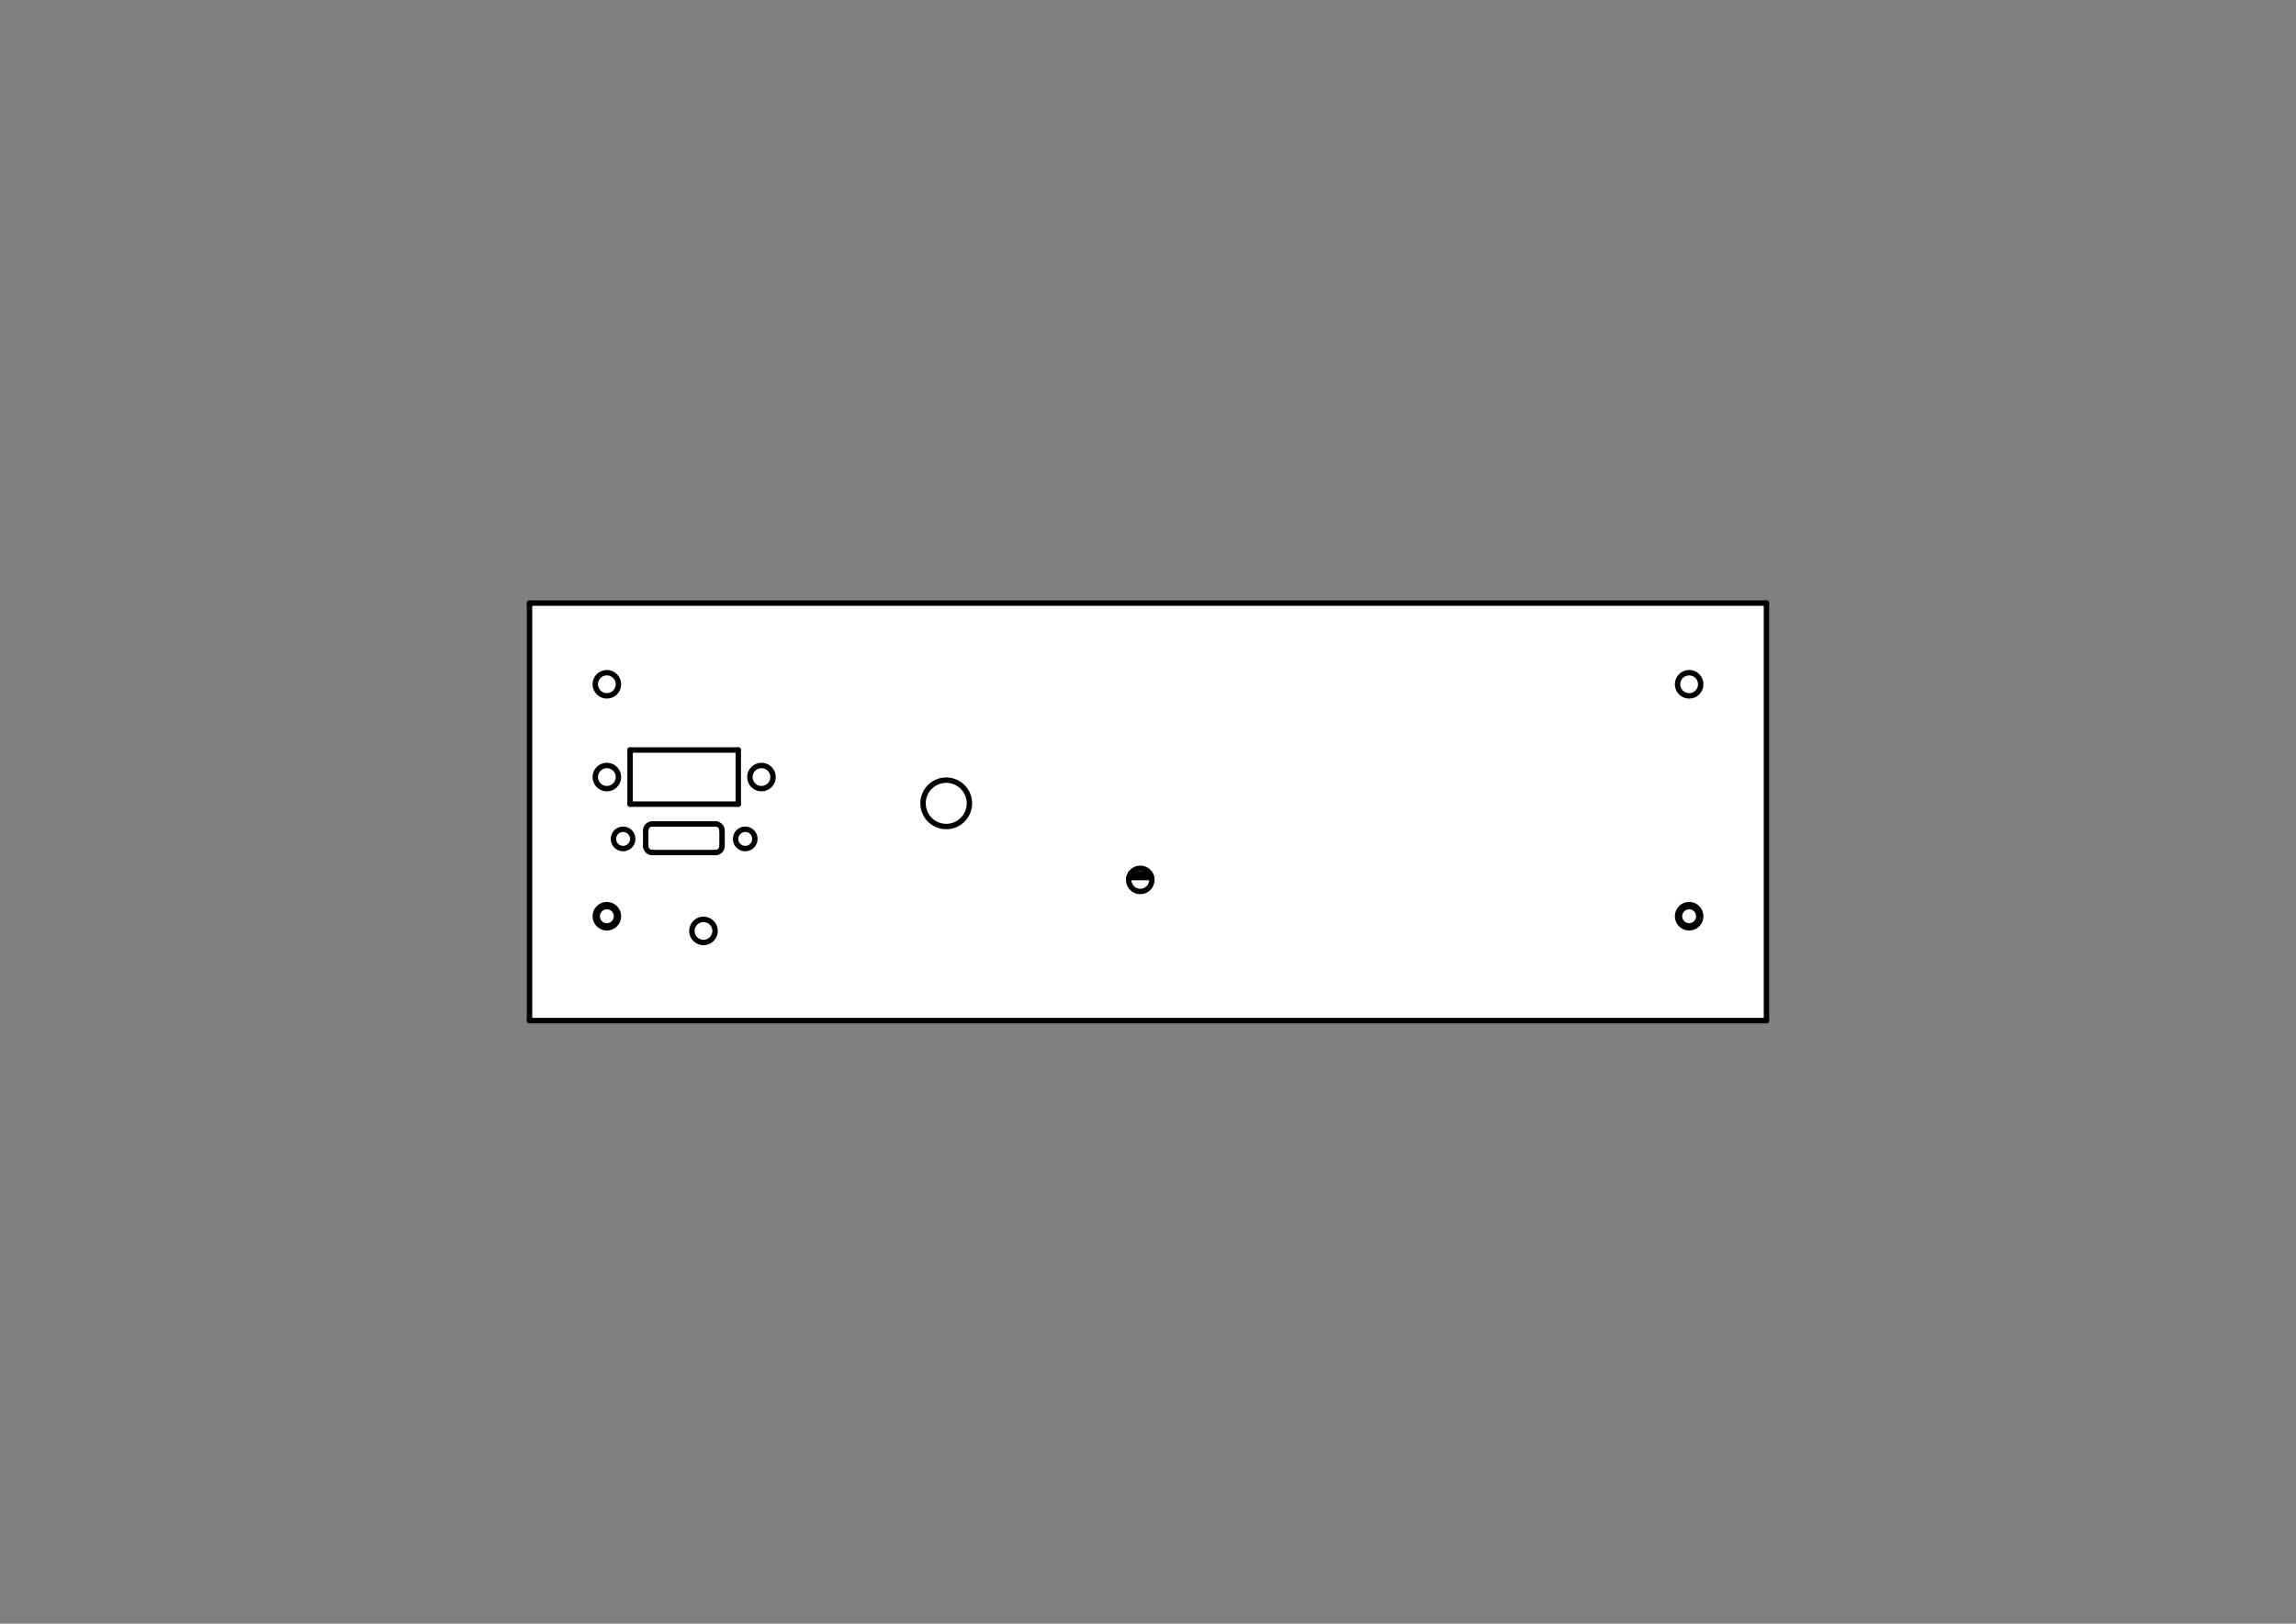 <?xml version='1.0' encoding='UTF-8' standalone='no'?>
<svg xmlns:dc="http://purl.org/dc/elements/1.1/" width="297mm" xmlns:cc="http://creativecommons.org/ns#" viewBox="0 0 2970 2100" baseProfile="tiny" xmlns="http://www.w3.org/2000/svg" xmlns:xlink="http://www.w3.org/1999/xlink" xmlns:freecad="http://www.freecad.org/wiki/index.php?title=Svg_Namespace" xmlns:svg="http://www.w3.org/2000/svg" xmlns:inkscape="http://www.inkscape.org/namespaces/inkscape" height="210mm" version="1.2" xmlns:sodipodi="http://sodipodi.sourceforge.net/DTD/sodipodi-0.dtd" xmlns:rdf="http://www.w3.org/1999/02/22-rdf-syntax-ns#">
 <rect x="0" y="0" width="2970" height="2100" fill="#808080" stroke="none"/>
 <title>FreeCAD SVG Export</title>
 <desc>Drawing page: Page exported from FreeCAD document: enclosure</desc>
 <defs/>
 <g inkscape:label="TechDraw" id="Page" inkscape:groupmode="layer">
  <g style="stroke: none;" transform="scale(10, 10)" id="A4_Landscape_blank.svg">
   <defs id="defs6"/>
  </g>
  <g fill="none" stroke-width="1" stroke="black" stroke-linejoin="bevel" stroke-linecap="square" fill-rule="evenodd" id="DrawingContent">
   <g fill="#ffffff" fill-opacity="1" stroke="none" transform="matrix(1,0,0,1,1485,1050)" font-weight="400" font-family="Sans Serif" font-style="normal" font-size="31.75">
    <path vector-effect="non-scaling-stroke" d="M800,-270 L800,270 L-800,270 L-800,-270 L800,-270" fill-rule="evenodd"/>
   </g>
   <g fill="#ffffff" fill-opacity="1" stroke="none" transform="matrix(1,0,0,1,1485,1050)" font-weight="400" font-family="Sans Serif" font-style="normal" font-size="31.75">
    <path vector-effect="non-scaling-stroke" d="M-530,-80 L-530,-10 L-670,-10 L-670,-80 L-530,-80" fill-rule="evenodd"/>
   </g>
   <g fill="#ffffff" fill-opacity="1" stroke="none" transform="matrix(1,0,0,1,1485,1050)" font-weight="400" font-family="Sans Serif" font-style="normal" font-size="31.75">
    <path vector-effect="non-scaling-stroke" d="M-550.992,24.156 L-550.992,44.156 C-550.992,48.838 -554.788,52.634 -559.47,52.634 L-641.244,52.634 C-645.926,52.634 -649.722,48.838 -649.722,44.156 L-649.722,24.156 C-649.722,19.474 -645.926,15.678 -641.244,15.678 L-559.47,15.678 C-554.788,15.678 -550.992,19.474 -550.992,24.156 " fill-rule="evenodd"/>
   </g>
   <g fill="#ffffff" fill-opacity="1" stroke="none" transform="matrix(1,0,0,1,1485,1050)" font-weight="400" font-family="Sans Serif" font-style="normal" font-size="31.75">
    <path vector-effect="non-scaling-stroke" d="M-231,-11 C-231,5.569 -244.431,19 -261,19 C-277.569,19 -291,5.569 -291,-11 C-291,-27.569 -277.569,-41 -261,-41 C-244.431,-41 -231,-27.569 -231,-11 " fill-rule="evenodd"/>
   </g>
   <g fill="#ffffff" fill-opacity="1" stroke="none" transform="matrix(1,0,0,1,1485,1050)" font-weight="400" font-family="Sans Serif" font-style="normal" font-size="31.75">
    <path vector-effect="non-scaling-stroke" d="M5,88 C5,86.992 4.898,85.987 4.697,85 C4.335,83.226 3.654,81.532 2.689,80 C-0.059,75.643 -4.849,73 -10,73 C-15.151,73 -19.942,75.643 -22.689,80 C-23.654,81.532 -24.335,83.226 -24.697,85 C-25.841,90.605 -23.698,96.372 -19.171,99.87 C-14.645,103.367 -8.523,103.986 -3.388,101.464 C1.746,98.943 5,93.72 5,88 " fill-rule="evenodd"/>
   </g>
   <g fill="#ffffff" fill-opacity="1" stroke="none" transform="matrix(1,0,0,1,1485,1050)" font-weight="400" font-family="Sans Serif" font-style="normal" font-size="31.75">
    <path vector-effect="non-scaling-stroke" d="M715,135 C715,143.284 708.284,150 700,150 C691.716,150 685,143.284 685,135 C685,126.716 691.716,120 700,120 C708.284,120 715,126.716 715,135 " fill-rule="evenodd"/>
   </g>
   <g fill="#ffffff" fill-opacity="1" stroke="none" transform="matrix(1,0,0,1,1485,1050)" font-weight="400" font-family="Sans Serif" font-style="normal" font-size="31.75">
    <path vector-effect="non-scaling-stroke" d="M-485,-45 C-485,-36.716 -491.716,-30 -500,-30 C-508.284,-30 -515,-36.716 -515,-45 C-515,-53.284 -508.284,-60 -500,-60 C-491.716,-60 -485,-53.284 -485,-45 " fill-rule="evenodd"/>
   </g>
   <g fill="#ffffff" fill-opacity="1" stroke="none" transform="matrix(1,0,0,1,1485,1050)" font-weight="400" font-family="Sans Serif" font-style="normal" font-size="31.75">
    <path vector-effect="non-scaling-stroke" d="M-560,154 C-560,162.284 -566.716,169 -575,169 C-583.284,169 -590,162.284 -590,154 C-590,145.716 -583.284,139 -575,139 C-566.716,139 -560,145.716 -560,154 " fill-rule="evenodd"/>
   </g>
   <g fill="#ffffff" fill-opacity="1" stroke="none" transform="matrix(1,0,0,1,1485,1050)" font-weight="400" font-family="Sans Serif" font-style="normal" font-size="31.75">
    <path vector-effect="non-scaling-stroke" d="M-685,135 C-685,143.284 -691.716,150 -700,150 C-708.284,150 -715,143.284 -715,135 C-715,126.716 -708.284,120 -700,120 C-691.716,120 -685,126.716 -685,135 " fill-rule="evenodd"/>
   </g>
   <g fill="#ffffff" fill-opacity="1" stroke="none" transform="matrix(1,0,0,1,1485,1050)" font-weight="400" font-family="Sans Serif" font-style="normal" font-size="31.75">
    <path vector-effect="non-scaling-stroke" d="M-685,-45 C-685,-36.716 -691.716,-30 -700,-30 C-708.284,-30 -715,-36.716 -715,-45 C-715,-53.284 -708.284,-60 -700,-60 C-691.716,-60 -685,-53.284 -685,-45 " fill-rule="evenodd"/>
   </g>
   <g fill="#ffffff" fill-opacity="1" stroke="none" transform="matrix(1,0,0,1,1485,1050)" font-weight="400" font-family="Sans Serif" font-style="normal" font-size="31.75">
    <path vector-effect="non-scaling-stroke" d="M-685,-165 C-685,-156.716 -691.716,-150 -700,-150 C-708.284,-150 -715,-156.716 -715,-165 C-715,-173.284 -708.284,-180 -700,-180 C-691.716,-180 -685,-173.284 -685,-165 " fill-rule="evenodd"/>
   </g>
   <g fill="#ffffff" fill-opacity="1" stroke="none" transform="matrix(1,0,0,1,1485,1050)" font-weight="400" font-family="Sans Serif" font-style="normal" font-size="31.75">
    <path vector-effect="non-scaling-stroke" d="M715,-165 C715,-156.716 708.284,-150 700,-150 C691.716,-150 685,-156.716 685,-165 C685,-173.284 691.716,-180 700,-180 C708.284,-180 715,-173.284 715,-165 " fill-rule="evenodd"/>
   </g>
   <g fill="#ffffff" fill-opacity="1" stroke="none" transform="matrix(1,0,0,1,1485,1050)" font-weight="400" font-family="Sans Serif" font-style="normal" font-size="31.75">
    <path vector-effect="non-scaling-stroke" d="M712.5,135 C712.5,141.904 706.904,147.5 700,147.5 C693.096,147.5 687.5,141.904 687.5,135 C687.5,128.096 693.096,122.5 700,122.5 C706.904,122.5 712.5,128.096 712.5,135 " fill-rule="evenodd"/>
   </g>
   <g fill="#ffffff" fill-opacity="1" stroke="none" transform="matrix(1,0,0,1,1485,1050)" font-weight="400" font-family="Sans Serif" font-style="normal" font-size="31.75">
    <path vector-effect="non-scaling-stroke" d="M-687.5,135 C-687.5,141.904 -693.096,147.5 -700,147.5 C-706.904,147.5 -712.5,141.904 -712.5,135 C-712.5,128.096 -706.904,122.5 -700,122.5 C-693.096,122.5 -687.5,128.096 -687.5,135 " fill-rule="evenodd"/>
   </g>
   <g fill="#ffffff" fill-opacity="1" stroke="none" transform="matrix(1,0,0,1,1485,1050)" font-weight="400" font-family="Sans Serif" font-style="normal" font-size="31.75">
    <path vector-effect="non-scaling-stroke" d="M-508.5,35 C-508.5,41.904 -514.096,47.5 -521,47.5 C-527.904,47.5 -533.5,41.904 -533.5,35 C-533.5,28.096 -527.904,22.5 -521,22.5 C-514.096,22.5 -508.5,28.096 -508.5,35 " fill-rule="evenodd"/>
   </g>
   <g fill="#ffffff" fill-opacity="1" stroke="none" transform="matrix(1,0,0,1,1485,1050)" font-weight="400" font-family="Sans Serif" font-style="normal" font-size="31.75">
    <path vector-effect="non-scaling-stroke" d="M-666.5,35 C-666.5,41.904 -672.096,47.5 -679,47.5 C-685.904,47.5 -691.5,41.904 -691.5,35 C-691.5,28.096 -685.904,22.5 -679,22.5 C-672.096,22.5 -666.5,28.096 -666.5,35 " fill-rule="evenodd"/>
   </g>
   <g fill="#ffffff" fill-opacity="1" stroke="none" transform="matrix(1,0,0,1,1485,1050)" font-weight="400" font-family="Sans Serif" font-style="normal" font-size="31.75">
    <path vector-effect="non-scaling-stroke" d="M5,88 C5,86.992 4.898,85.987 4.697,85 L-24.697,85 C-25.841,90.605 -23.698,96.372 -19.171,99.87 C-14.645,103.367 -8.523,103.986 -3.388,101.464 C1.746,98.943 5,93.72 5,88 " fill-rule="evenodd"/>
   </g>
   <g fill="#ffffff" fill-opacity="1" stroke="none" transform="matrix(1,0,0,1,1485,1050)" font-weight="400" font-family="Sans Serif" font-style="normal" font-size="31.75">
    <path vector-effect="non-scaling-stroke" d="M4.697,85 C4.335,83.226 3.654,81.532 2.689,80 L-22.689,80 C-23.654,81.532 -24.335,83.226 -24.697,85 L4.697,85" fill-rule="evenodd"/>
   </g>
   <g fill="#ffffff" fill-opacity="1" stroke="none" transform="matrix(1,0,0,1,1485,1050)" font-weight="400" font-family="Sans Serif" font-style="normal" font-size="31.75">
    <path vector-effect="non-scaling-stroke" d="M2.689,80 C-0.059,75.643 -4.849,73 -10,73 C-15.151,73 -19.942,75.643 -22.689,80 L2.689,80" fill-rule="evenodd"/>
   </g>
   <g fill="none" stroke-width="7" stroke="#000000" stroke-linejoin="bevel" stroke-opacity="1" transform="matrix(1,0,0,1,1485,1050)" stroke-linecap="round" font-weight="400" font-family="Sans Serif" font-style="normal" font-size="31.75">
    <path vector-effect="none" d="M-800,-270 L800,-270" fill-rule="evenodd"/>
   </g>
   <g fill="none" stroke-width="7" stroke="#000000" stroke-linejoin="bevel" stroke-opacity="1" transform="matrix(1,0,0,1,1485,1050)" stroke-linecap="round" font-weight="400" font-family="Sans Serif" font-style="normal" font-size="31.75">
    <path vector-effect="none" d="M-800,270 L-800,-270" fill-rule="evenodd"/>
   </g>
   <g fill="none" stroke-width="7" stroke="#000000" stroke-linejoin="bevel" stroke-opacity="1" transform="matrix(1,0,0,1,1485,1050)" stroke-linecap="round" font-weight="400" font-family="Sans Serif" font-style="normal" font-size="31.75">
    <path vector-effect="none" d="M800,-270 L800,270" fill-rule="evenodd"/>
   </g>
   <g fill="none" stroke-width="7" stroke="#000000" stroke-linejoin="bevel" stroke-opacity="1" transform="matrix(1,0,0,1,1485,1050)" stroke-linecap="round" font-weight="400" font-family="Sans Serif" font-style="normal" font-size="31.75">
    <path vector-effect="none" d="M800,270 L-800,270" fill-rule="evenodd"/>
   </g>
   <g fill="none" stroke-width="7" stroke="#000000" stroke-linejoin="bevel" stroke-opacity="1" transform="matrix(1,0,0,1,1485,1050)" stroke-linecap="round" font-weight="400" font-family="Sans Serif" font-style="normal" font-size="31.75">
    <path vector-effect="none" d="M-560,154 C-560,162.284 -566.716,169 -575,169 C-583.284,169 -590,162.284 -590,154 C-590,145.716 -583.284,139 -575,139 C-566.716,139 -560,145.716 -560,154 " fill-rule="evenodd"/>
   </g>
   <g fill="none" stroke-width="7" stroke="#000000" stroke-linejoin="bevel" stroke-opacity="1" transform="matrix(1,0,0,1,1485,1050)" stroke-linecap="round" font-weight="400" font-family="Sans Serif" font-style="normal" font-size="31.75">
    <path vector-effect="none" d="M-666.5,35 C-666.5,41.904 -672.096,47.5 -679,47.5 C-685.904,47.5 -691.5,41.904 -691.5,35 C-691.5,28.096 -685.904,22.5 -679,22.5 C-672.096,22.5 -666.5,28.096 -666.5,35 " fill-rule="evenodd"/>
   </g>
   <g fill="none" stroke-width="7" stroke="#000000" stroke-linejoin="bevel" stroke-opacity="1" transform="matrix(1,0,0,1,1485,1050)" stroke-linecap="round" font-weight="400" font-family="Sans Serif" font-style="normal" font-size="31.75">
    <path vector-effect="none" d="M-641.244,15.678 L-559.47,15.678" fill-rule="evenodd"/>
   </g>
   <g fill="none" stroke-width="7" stroke="#000000" stroke-linejoin="bevel" stroke-opacity="1" transform="matrix(1,0,0,1,1485,1050)" stroke-linecap="round" font-weight="400" font-family="Sans Serif" font-style="normal" font-size="31.75">
    <path vector-effect="none" d="M-550.992,24.156 C-550.992,19.474 -554.788,15.678 -559.47,15.678 " fill-rule="evenodd"/>
   </g>
   <g fill="none" stroke-width="7" stroke="#000000" stroke-linejoin="bevel" stroke-opacity="1" transform="matrix(1,0,0,1,1485,1050)" stroke-linecap="round" font-weight="400" font-family="Sans Serif" font-style="normal" font-size="31.75">
    <path vector-effect="none" d="M-550.992,24.156 L-550.992,44.156" fill-rule="evenodd"/>
   </g>
   <g fill="none" stroke-width="7" stroke="#000000" stroke-linejoin="bevel" stroke-opacity="1" transform="matrix(1,0,0,1,1485,1050)" stroke-linecap="round" font-weight="400" font-family="Sans Serif" font-style="normal" font-size="31.75">
    <path vector-effect="none" d="M-559.47,52.634 C-554.788,52.634 -550.992,48.838 -550.992,44.156 " fill-rule="evenodd"/>
   </g>
   <g fill="none" stroke-width="7" stroke="#000000" stroke-linejoin="bevel" stroke-opacity="1" transform="matrix(1,0,0,1,1485,1050)" stroke-linecap="round" font-weight="400" font-family="Sans Serif" font-style="normal" font-size="31.75">
    <path vector-effect="none" d="M-559.47,52.634 L-641.244,52.634" fill-rule="evenodd"/>
   </g>
   <g fill="none" stroke-width="7" stroke="#000000" stroke-linejoin="bevel" stroke-opacity="1" transform="matrix(1,0,0,1,1485,1050)" stroke-linecap="round" font-weight="400" font-family="Sans Serif" font-style="normal" font-size="31.75">
    <path vector-effect="none" d="M-649.722,44.156 C-649.722,48.838 -645.926,52.634 -641.244,52.634 " fill-rule="evenodd"/>
   </g>
   <g fill="none" stroke-width="7" stroke="#000000" stroke-linejoin="bevel" stroke-opacity="1" transform="matrix(1,0,0,1,1485,1050)" stroke-linecap="round" font-weight="400" font-family="Sans Serif" font-style="normal" font-size="31.75">
    <path vector-effect="none" d="M-649.722,44.156 L-649.722,24.156" fill-rule="evenodd"/>
   </g>
   <g fill="none" stroke-width="7" stroke="#000000" stroke-linejoin="bevel" stroke-opacity="1" transform="matrix(1,0,0,1,1485,1050)" stroke-linecap="round" font-weight="400" font-family="Sans Serif" font-style="normal" font-size="31.75">
    <path vector-effect="none" d="M-641.244,15.678 C-645.926,15.678 -649.722,19.474 -649.722,24.156 " fill-rule="evenodd"/>
   </g>
   <g fill="none" stroke-width="7" stroke="#000000" stroke-linejoin="bevel" stroke-opacity="1" transform="matrix(1,0,0,1,1485,1050)" stroke-linecap="round" font-weight="400" font-family="Sans Serif" font-style="normal" font-size="31.75">
    <path vector-effect="none" d="M-508.5,35 C-508.5,41.904 -514.096,47.5 -521,47.5 C-527.904,47.5 -533.5,41.904 -533.5,35 C-533.5,28.096 -527.904,22.5 -521,22.5 C-514.096,22.5 -508.5,28.096 -508.5,35 " fill-rule="evenodd"/>
   </g>
   <g fill="none" stroke-width="7" stroke="#000000" stroke-linejoin="bevel" stroke-opacity="1" transform="matrix(1,0,0,1,1485,1050)" stroke-linecap="round" font-weight="400" font-family="Sans Serif" font-style="normal" font-size="31.75">
    <path vector-effect="none" d="M5,88 C5,96.284 -1.716,103 -10,103 C-18.284,103 -25,96.284 -25,88 C-25,79.716 -18.284,73 -10,73 C-1.716,73 5,79.716 5,88 " fill-rule="evenodd"/>
   </g>
   <g fill="none" stroke-width="7" stroke="#000000" stroke-linejoin="bevel" stroke-opacity="1" transform="matrix(1,0,0,1,1485,1050)" stroke-linecap="round" font-weight="400" font-family="Sans Serif" font-style="normal" font-size="31.75">
    <path vector-effect="none" d="M-685,-45 C-685,-36.716 -691.716,-30 -700,-30 C-708.284,-30 -715,-36.716 -715,-45 C-715,-53.284 -708.284,-60 -700,-60 C-691.716,-60 -685,-53.284 -685,-45 " fill-rule="evenodd"/>
   </g>
   <g fill="none" stroke-width="7" stroke="#000000" stroke-linejoin="bevel" stroke-opacity="1" transform="matrix(1,0,0,1,1485,1050)" stroke-linecap="round" font-weight="400" font-family="Sans Serif" font-style="normal" font-size="31.75">
    <path vector-effect="none" d="M-670,-80 L-530,-80" fill-rule="evenodd"/>
   </g>
   <g fill="none" stroke-width="7" stroke="#000000" stroke-linejoin="bevel" stroke-opacity="1" transform="matrix(1,0,0,1,1485,1050)" stroke-linecap="round" font-weight="400" font-family="Sans Serif" font-style="normal" font-size="31.75">
    <path vector-effect="none" d="M-530,-80 L-530,-10" fill-rule="evenodd"/>
   </g>
   <g fill="none" stroke-width="7" stroke="#000000" stroke-linejoin="bevel" stroke-opacity="1" transform="matrix(1,0,0,1,1485,1050)" stroke-linecap="round" font-weight="400" font-family="Sans Serif" font-style="normal" font-size="31.75">
    <path vector-effect="none" d="M-530,-10 L-670,-10" fill-rule="evenodd"/>
   </g>
   <g fill="none" stroke-width="7" stroke="#000000" stroke-linejoin="bevel" stroke-opacity="1" transform="matrix(1,0,0,1,1485,1050)" stroke-linecap="round" font-weight="400" font-family="Sans Serif" font-style="normal" font-size="31.75">
    <path vector-effect="none" d="M-670,-10 L-670,-80" fill-rule="evenodd"/>
   </g>
   <g fill="none" stroke-width="7" stroke="#000000" stroke-linejoin="bevel" stroke-opacity="1" transform="matrix(1,0,0,1,1485,1050)" stroke-linecap="round" font-weight="400" font-family="Sans Serif" font-style="normal" font-size="31.75">
    <path vector-effect="none" d="M-485,-45 C-485,-36.716 -491.716,-30 -500,-30 C-508.284,-30 -515,-36.716 -515,-45 C-515,-53.284 -508.284,-60 -500,-60 C-491.716,-60 -485,-53.284 -485,-45 " fill-rule="evenodd"/>
   </g>
   <g fill="none" stroke-width="7" stroke="#000000" stroke-linejoin="bevel" stroke-opacity="1" transform="matrix(1,0,0,1,1485,1050)" stroke-linecap="round" font-weight="400" font-family="Sans Serif" font-style="normal" font-size="31.75">
    <path vector-effect="none" d="M-231,-11 C-231,5.569 -244.431,19 -261,19 C-277.569,19 -291,5.569 -291,-11 C-291,-27.569 -277.569,-41 -261,-41 C-244.431,-41 -231,-27.569 -231,-11 " fill-rule="evenodd"/>
   </g>
   <g fill="none" stroke-width="7" stroke="#000000" stroke-linejoin="bevel" stroke-opacity="1" transform="matrix(1,0,0,1,1485,1050)" stroke-linecap="round" font-weight="400" font-family="Sans Serif" font-style="normal" font-size="31.75">
    <path vector-effect="none" d="M712.5,135 C712.5,141.904 706.904,147.5 700,147.5 C693.096,147.5 687.5,141.904 687.5,135 C687.5,128.096 693.096,122.5 700,122.5 C706.904,122.5 712.5,128.096 712.5,135 " fill-rule="evenodd"/>
   </g>
   <g fill="none" stroke-width="7" stroke="#000000" stroke-linejoin="bevel" stroke-opacity="1" transform="matrix(1,0,0,1,1485,1050)" stroke-linecap="round" font-weight="400" font-family="Sans Serif" font-style="normal" font-size="31.75">
    <path vector-effect="none" d="M-687.5,135 C-687.5,141.904 -693.096,147.5 -700,147.5 C-706.904,147.5 -712.5,141.904 -712.5,135 C-712.5,128.096 -706.904,122.5 -700,122.5 C-693.096,122.5 -687.5,128.096 -687.5,135 " fill-rule="evenodd"/>
   </g>
   <g fill="none" stroke-width="7" stroke="#000000" stroke-linejoin="bevel" stroke-opacity="1" transform="matrix(1,0,0,1,1485,1050)" stroke-linecap="round" font-weight="400" font-family="Sans Serif" font-style="normal" font-size="31.75">
    <path vector-effect="none" d="M-685,135 C-685,143.284 -691.716,150 -700,150 C-708.284,150 -715,143.284 -715,135 C-715,126.716 -708.284,120 -700,120 C-691.716,120 -685,126.716 -685,135 " fill-rule="evenodd"/>
   </g>
   <g fill="none" stroke-width="7" stroke="#000000" stroke-linejoin="bevel" stroke-opacity="1" transform="matrix(1,0,0,1,1485,1050)" stroke-linecap="round" font-weight="400" font-family="Sans Serif" font-style="normal" font-size="31.75">
    <path vector-effect="none" d="M-685,-165 C-685,-156.716 -691.716,-150 -700,-150 C-708.284,-150 -715,-156.716 -715,-165 C-715,-173.284 -708.284,-180 -700,-180 C-691.716,-180 -685,-173.284 -685,-165 " fill-rule="evenodd"/>
   </g>
   <g fill="none" stroke-width="7" stroke="#000000" stroke-linejoin="bevel" stroke-opacity="1" transform="matrix(1,0,0,1,1485,1050)" stroke-linecap="round" font-weight="400" font-family="Sans Serif" font-style="normal" font-size="31.75">
    <path vector-effect="none" d="M715,135 C715,143.284 708.284,150 700,150 C691.716,150 685,143.284 685,135 C685,126.716 691.716,120 700,120 C708.284,120 715,126.716 715,135 " fill-rule="evenodd"/>
   </g>
   <g fill="none" stroke-width="7" stroke="#000000" stroke-linejoin="bevel" stroke-opacity="1" transform="matrix(1,0,0,1,1485,1050)" stroke-linecap="round" font-weight="400" font-family="Sans Serif" font-style="normal" font-size="31.75">
    <path vector-effect="none" d="M715,-165 C715,-156.716 708.284,-150 700,-150 C691.716,-150 685,-156.716 685,-165 C685,-173.284 691.716,-180 700,-180 C708.284,-180 715,-173.284 715,-165 " fill-rule="evenodd"/>
   </g>
   <g fill="none" stroke-width="7" stroke="#000000" stroke-linejoin="bevel" stroke-opacity="1" transform="matrix(1,0,0,1,1485,1050)" stroke-linecap="round" font-weight="400" font-family="Sans Serif" font-style="normal" font-size="31.75">
    <path vector-effect="none" d="M-22.689,80 L2.689,80" fill-rule="evenodd"/>
   </g>
   <g fill="none" stroke-width="7" stroke="#000000" stroke-linejoin="bevel" stroke-opacity="1" transform="matrix(1,0,0,1,1485,1050)" stroke-linecap="round" font-weight="400" font-family="Sans Serif" font-style="normal" font-size="31.75">
    <path vector-effect="none" d="M4.697,85 L-24.697,85" fill-rule="evenodd"/>
   </g>
  </g>
 </g>
</svg>
